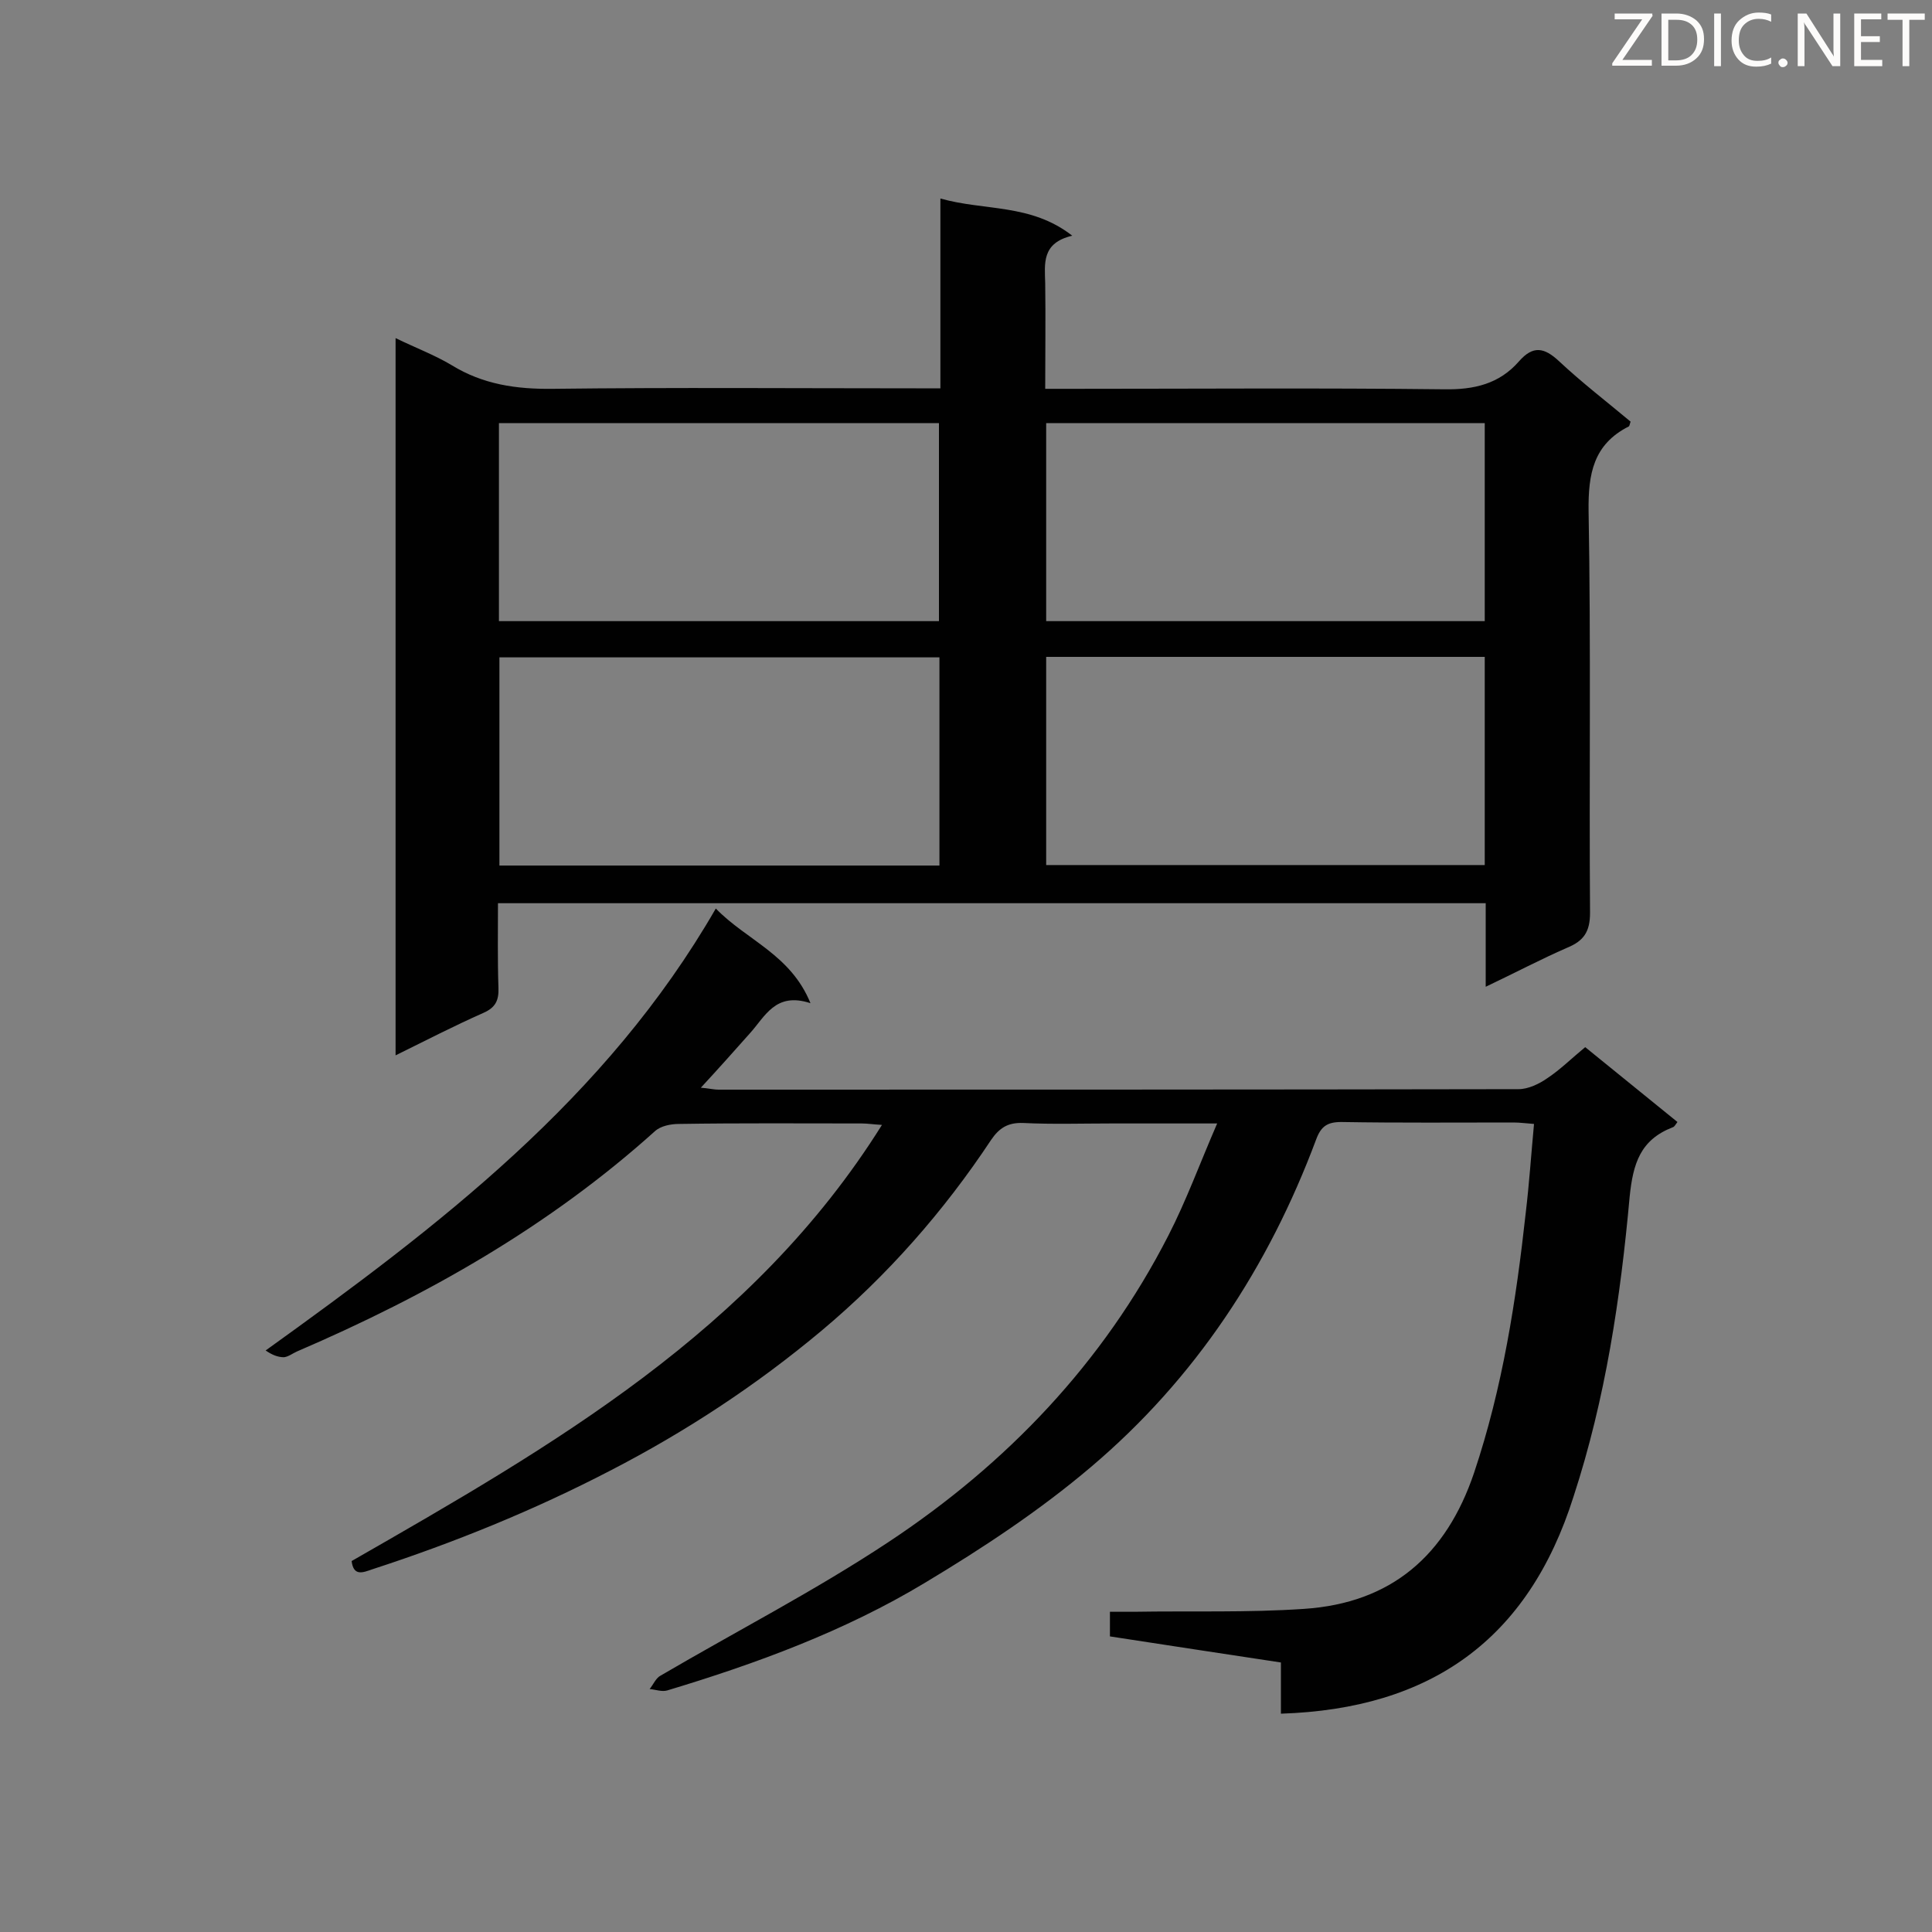 <svg enable-background="new 0 0 400 400" viewBox="0 0 400 400" xmlns="http://www.w3.org/2000/svg"><rect x="0" y="0" width="400" height="400" fill="#808080" stroke="none"/><path d="m81.9 218.5c0-49.7 0-98.7 0-148.5 4.1 2 8.1 3.5 11.6 5.6 6.5 4 13.4 5 21 4.9 25-.3 50.1-.1 75.2-.1h5c0-13.1 0-25.7 0-39.3 9.2 2.6 18.7 1 27.3 7.7-6.4 1.5-5.7 5.8-5.6 9.9.1 7.1 0 14.1 0 21.8h5.3c25.8 0 51.5-.2 77.3.1 6.2.1 11.4-1.1 15.5-5.8 2.9-3.3 5.2-2.9 8.3 0 4.7 4.4 9.9 8.4 14.8 12.5-.2.5-.2.9-.4 1-7.3 3.7-8.4 9.8-8.3 17.5.5 27.7.1 55.5.3 83.2 0 3.9-1.3 5.8-4.7 7.2-5.5 2.4-10.8 5.2-16.9 8.1 0-6.2 0-11.7 0-17.3-68.3 0-136.2 0-204.5 0 0 5.9-.1 11.7.1 17.5.1 2.6-.6 4.1-3.1 5.2-6.1 2.7-11.9 5.7-18.2 8.8zm112.6-82.4c-30.7 0-60.9 0-91.1 0v43.1h91.1c0-14.5 0-28.7 0-43.1zm22.1 43h90.8c0-14.5 0-28.7 0-43.1-30.4 0-60.5 0-90.8 0zm-113.3-91.5v41h91.1c0-13.8 0-27.3 0-41-30.4 0-60.5 0-91.1 0zm113.3 41h90.8c0-13.8 0-27.3 0-41-30.4 0-60.4 0-90.8 0z" fill="#010101"/><path d="m265.2 354.8c0-3.6 0-7 0-10.6-12-1.8-23.6-3.6-35.4-5.4 0-1.7 0-3.1 0-5.1h5c11.7-.2 23.5.2 35.2-.6 18-1.2 29.4-11 35.2-28.2 5.9-17.6 8.7-35.7 10.7-53.9.7-5.9 1.1-11.8 1.7-18.3-1.5-.1-2.9-.3-4.2-.3-11.9 0-23.8.1-35.7-.1-2.9 0-4.2.9-5.2 3.6-9.9 26.5-25 49.5-46.6 67.8-10.6 9-22.4 16.8-34.4 24-16.6 10-34.8 16.7-53.4 22.3-1.1.3-2.4-.2-3.6-.3.8-1 1.3-2.3 2.3-2.8 15.7-9.2 32-17.6 47.1-27.6 24.5-16.2 44.5-37.1 58-63.5 3.7-7.2 6.5-14.9 10.1-23.2-8.1 0-15 0-21.9 0-6.1 0-12.2.2-18.3-.1-3.1-.1-4.9 1-6.6 3.5-9.8 14.8-21.5 28.1-35.1 39.5-13.5 11.3-28.1 20.9-43.8 29-15.8 8.2-32.3 14.9-49.2 20.4-2 .7-3.9 1.5-4.3-1.7 41.5-23.8 83.1-47.6 109.8-90.3-1.8-.1-3-.3-4.2-.3-12.6 0-25.2-.1-37.8.1-1.7 0-3.8.4-5 1.5-21.9 19.7-47.1 34-74.1 45.6-.9.4-1.8 1.1-2.7 1.2-1.3 0-2.5-.5-3.8-1.4 35.9-25.8 70.5-52.1 93.2-91.5 6.4 6.6 15.5 9.5 19.6 19.6-7.3-2.4-9.4 2.8-12.6 6.3-3.2 3.6-6.4 7.2-10.1 11.2 1.5.1 2.6.4 3.7.4 55.2 0 110.4 0 165.6-.1 2 0 4.3-1.1 6-2.3 2.7-1.8 5-4.1 7.8-6.4 6.4 5.2 12.7 10.3 19.1 15.5-.4.5-.6 1-1 1.1-6.7 2.6-8.2 7.5-8.9 14.4-1.9 21-5 41.8-11.6 62-9.4 29.8-29.7 44-60.6 45z" fill="#010101"/><g fill="#fcfbfa"><path d="m342.2 3.2-6.3 9.2h6.1v1.2h-8.2v-.5l6.2-9.1h-5.7v-1.2h7.8v.4z"/><path d="m344 13.7v-10.9h3.1c1.6 0 3 .5 4.1 1.4 1.1 1 1.6 2.2 1.6 3.9s-.5 3-1.6 4-2.5 1.5-4.2 1.5h-3zm1.4-9.6v8.4h1.6c1.4 0 2.5-.4 3.2-1.1.8-.8 1.2-1.8 1.2-3.2s-.4-2.4-1.2-3.1-1.8-1-3.1-1z"/><path d="m356.3 2.8v10.9h-1.4v-10.9z"/><path d="m366.6 13.2c-.8.4-1.8.6-3 .6-1.6 0-2.8-.5-3.7-1.5s-1.4-2.3-1.4-3.9c0-1.7.5-3.2 1.6-4.2s2.4-1.6 4-1.6c1 0 1.9.1 2.6.4v1.5c-.8-.4-1.6-.6-2.6-.6-1.2 0-2.2.4-3 1.2s-1.1 1.9-1.1 3.3c0 1.3.4 2.3 1.1 3.1s1.6 1.1 2.8 1.1c1.1 0 2-.2 2.8-.7v1.3z"/><path d="m368.2 13c0-.3.1-.5.3-.6.2-.2.4-.3.6-.3.3 0 .5.1.7.3s.3.4.3.6-.1.5-.3.6c-.2.2-.4.3-.7.3s-.5-.1-.6-.3c-.2-.2-.3-.4-.3-.6z"/><path d="m381.1 13.7h-1.7l-5.5-8.4c-.2-.2-.3-.5-.4-.7 0 .2.1.8.1 1.5v7.6h-1.4v-10.9h1.8l5.3 8.3c.3.4.4.6.4.8 0-.3-.1-.8-.1-1.6v-7.5h1.4v10.9z"/><path d="m389.7 13.7h-5.8v-10.9h5.6v1.2h-4.2v3.5h3.9v1.2h-3.9v3.7h4.4z"/><path d="m398.4 4.1h-3.1v9.6h-1.4v-9.6h-3.1v-1.3h7.7v1.3z"/></g></svg>